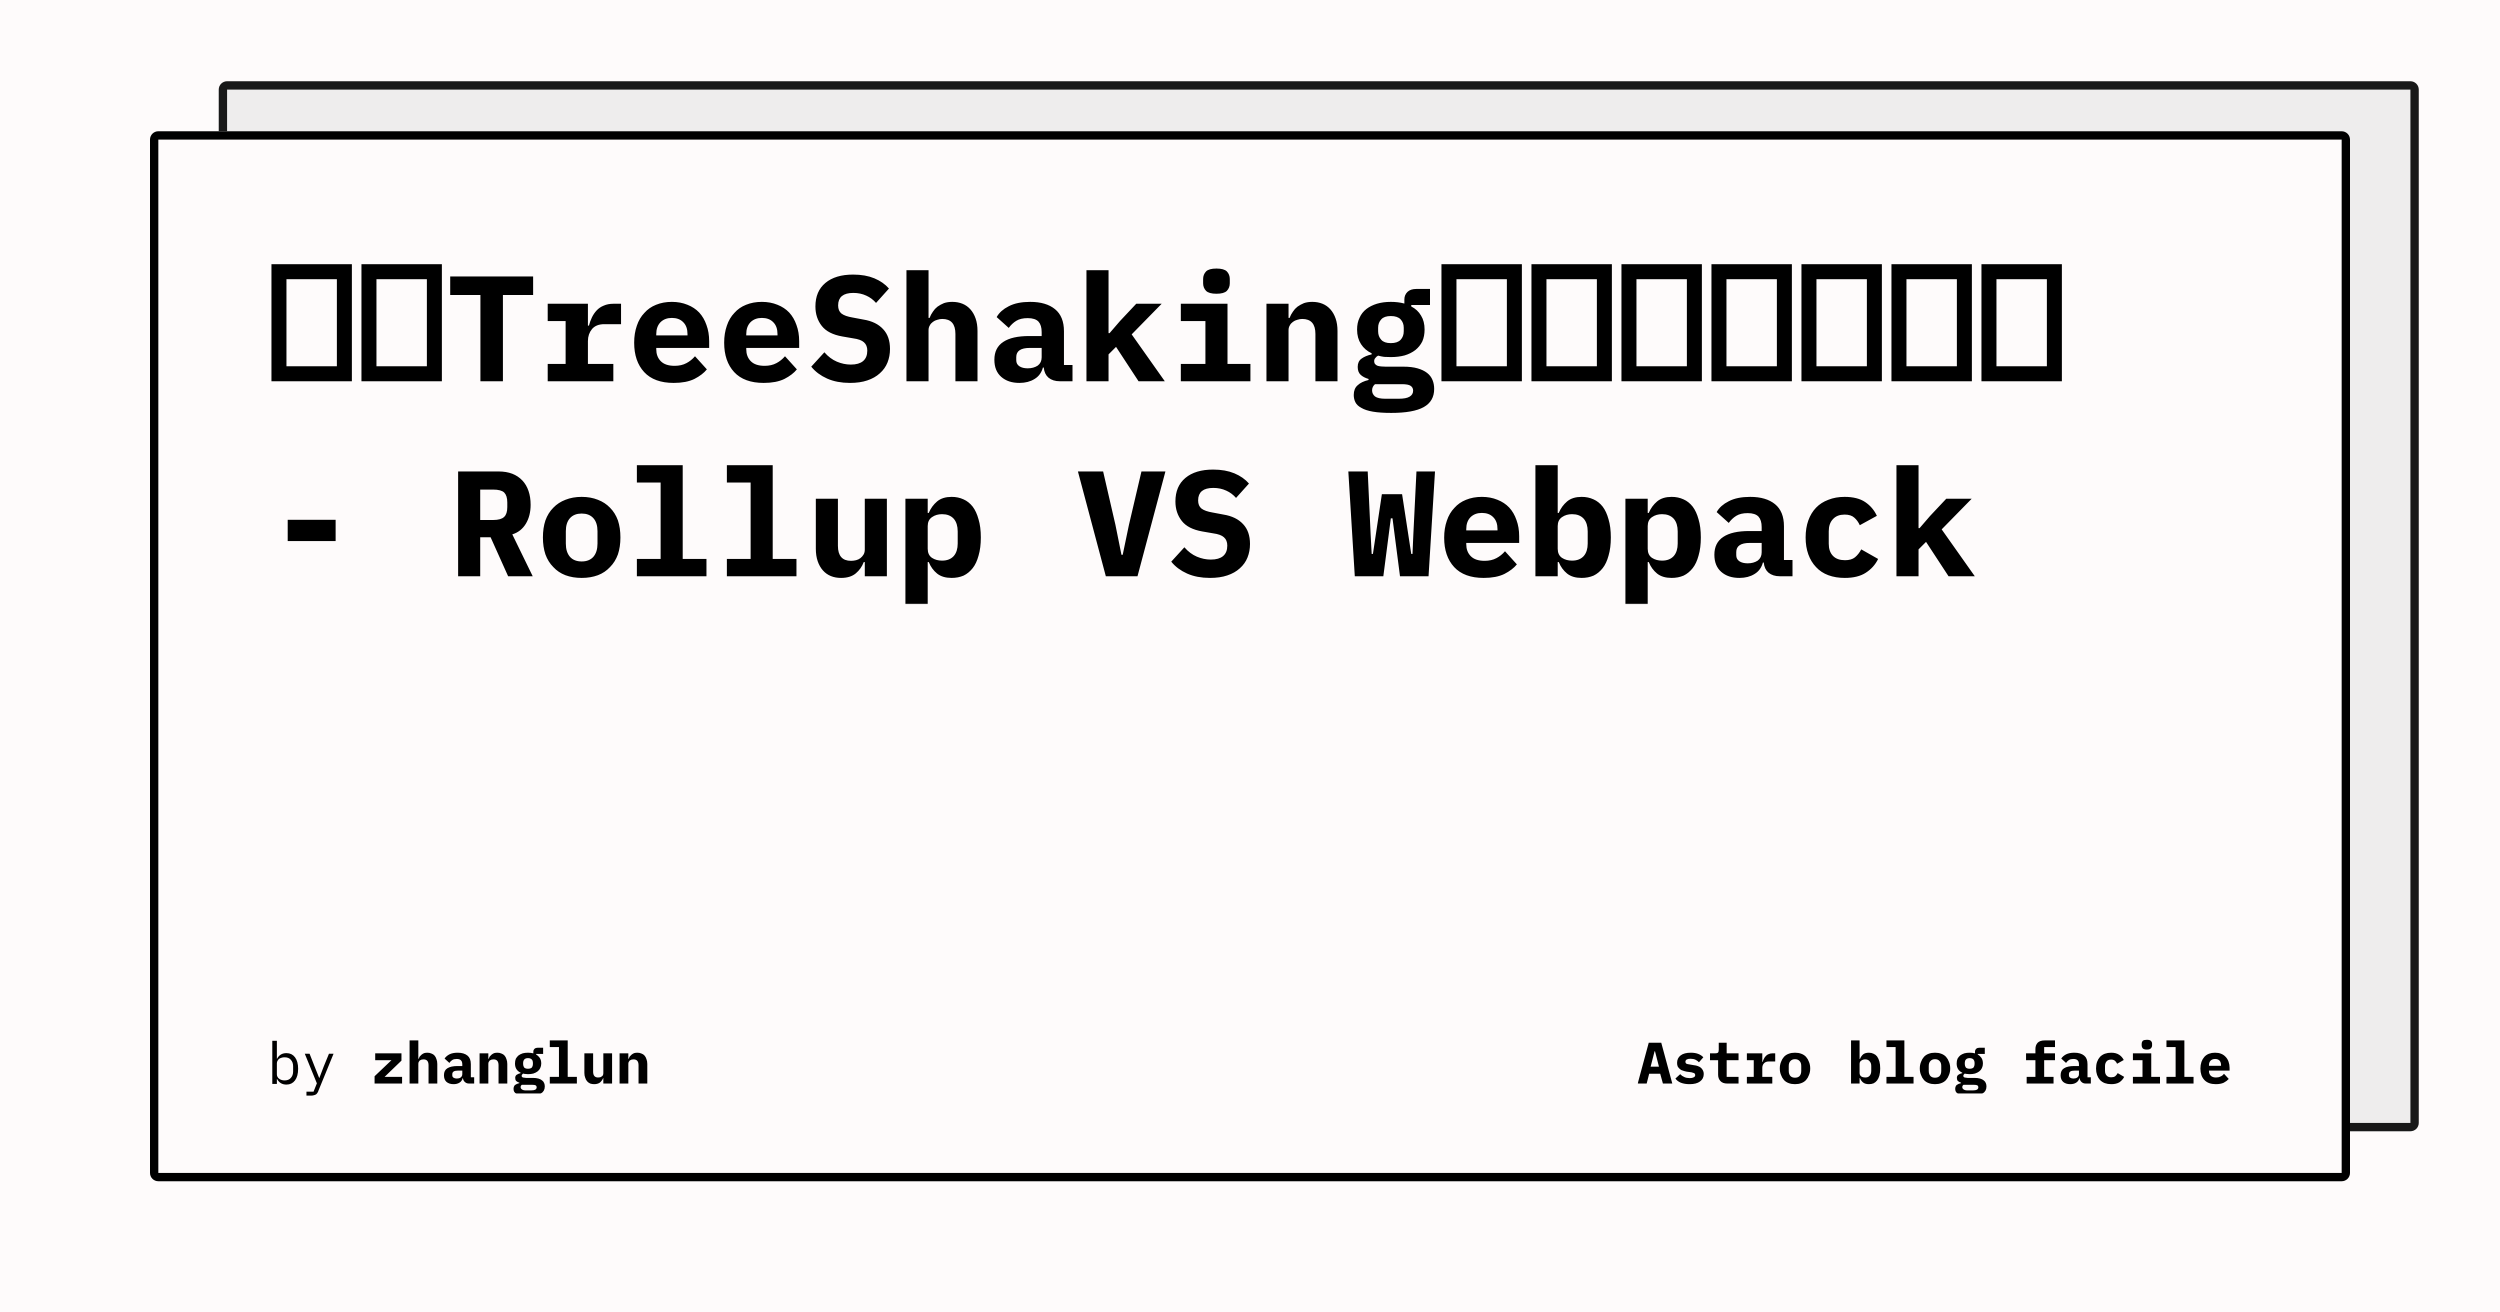 <svg width="1200" height="630" viewBox="0 0 1200 630" xmlns="http://www.w3.org/2000/svg"><rect x="0" y="0" width="1200" height="630" fill="#fefbfb"/><defs><clipPath id="satori_bc-id-0"><path x="105" y="39" width="1056" height="504" d="M109,39 h1048 a4,4 0 0 1 4,4 v496 a4,4 0 0 1 -4,4 h-1048 a4,4 0 0 1 -4,-4 v-496 a4,4 0 0 1 4,-4"/></clipPath></defs><g opacity="0.9"><path x="105" y="39" width="1056" height="504" fill="#ecebeb" d="M109,39 h1048 a4,4 0 0 1 4,4 v496 a4,4 0 0 1 -4,4 h-1048 a4,4 0 0 1 -4,-4 v-496 a4,4 0 0 1 4,-4"/><path width="1056" height="504" clip-path="url(#satori_bc-id-0)" fill="none" stroke="#000" stroke-width="8" d="M106.172,40.172 A4,4 0 0 1 109,39 h1048 a4,4 0 0 1 4,4 v496 a4,4 0 0 1 -4,4 h-1048 a4,4 0 0 1 -4,-4 v-496 A4,4 0 0 1 106.172,40.172"/></g><defs><clipPath id="satori_bc-id-1"><path x="72" y="63" width="1056" height="504" d="M76,63 h1048 a4,4 0 0 1 4,4 v496 a4,4 0 0 1 -4,4 h-1048 a4,4 0 0 1 -4,-4 v-496 a4,4 0 0 1 4,-4"/></clipPath></defs><path x="72" y="63" width="1056" height="504" fill="#fefbfb" d="M76,63 h1048 a4,4 0 0 1 4,4 v496 a4,4 0 0 1 -4,4 h-1048 a4,4 0 0 1 -4,-4 v-496 a4,4 0 0 1 4,-4"/><path width="1056" height="504" clip-path="url(#satori_bc-id-1)" fill="none" stroke="#000" stroke-width="8" d="M73.172,64.172 A4,4 0 0 1 76,63 h1048 a4,4 0 0 1 4,4 v496 a4,4 0 0 1 -4,4 h-1048 a4,4 0 0 1 -4,-4 v-496 A4,4 0 0 1 73.172,64.172"/><clipPath id="satori_cp-id-1-0-0"><rect x="128" y="103" width="944" height="187"/></clipPath><mask id="satori_om-id-1-0-0"><rect x="128" y="103" width="944" height="187" fill="#fff"/></mask><path fill="black" d="M168.9 183.0L130.3 183.0L130.3 126.8L168.9 126.8L168.9 183.0ZM137.5 134.0L137.5 175.8L161.7 175.8L161.7 134.0L137.5 134.0ZM212.1 183.0L173.5 183.0L173.5 126.8L212.1 126.8L212.1 183.0ZM180.7 134.0L180.7 175.8L204.9 175.8L204.9 134.0L180.7 134.0ZM255.9 141.6L241.4 141.6L241.4 183.0L230.6 183.0L230.6 141.6L216.1 141.6L216.1 132.7L255.9 132.7L255.9 141.6ZM262.9 183.0L262.9 174.7L271.5 174.7L271.5 154.1L262.9 154.1L262.9 145.8L282.2 145.8L282.2 156.3L282.7 156.3Q283.2 154.3 284.1 152.4Q285.0 150.5 286.4 149.0Q287.8 147.5 289.8 146.7Q291.8 145.8 294.5 145.8L294.5 145.8L298.1 145.8L298.1 155.6L290.1 155.6Q286.2 155.6 284.2 157.9Q282.2 160.3 282.2 163.7L282.2 163.7L282.2 174.7L294.4 174.7L294.4 183.0L262.9 183.0ZM323.4 183.8L323.4 183.8Q314.0 183.8 309.2 178.6Q304.4 173.4 304.4 164.5L304.4 164.5Q304.4 160.0 305.7 156.3Q306.9 152.7 309.3 150.2Q311.6 147.6 314.9 146.3Q318.3 144.9 322.5 144.9L322.5 144.9Q326.6 144.9 330.0 146.3Q333.3 147.6 335.6 150.0Q337.9 152.5 339.1 156.0Q340.4 159.5 340.4 163.8L340.4 163.8L340.4 167.0L315.0 167.0L315.0 167.6Q315.0 171.2 317.2 173.4Q319.4 175.6 323.8 175.6L323.8 175.6Q327.1 175.6 329.5 174.3Q331.8 173.1 333.6 171.0L333.6 171.0L339.3 177.3Q337.2 179.9 333.3 181.9Q329.4 183.8 323.4 183.8ZM322.5 152.6L322.5 152.6Q319.1 152.6 317.0 154.7Q315.0 156.8 315.0 160.4L315.0 160.4L315.0 161.0L330.0 161.0L330.0 160.4Q330.0 156.7 328.0 154.7Q326.0 152.6 322.5 152.6ZM366.6 183.8L366.6 183.8Q357.2 183.8 352.4 178.6Q347.6 173.4 347.6 164.5L347.6 164.5Q347.6 160.0 348.9 156.3Q350.1 152.7 352.5 150.2Q354.8 147.6 358.1 146.3Q361.5 144.9 365.7 144.9L365.7 144.9Q369.8 144.9 373.2 146.3Q376.5 147.6 378.8 150.0Q381.1 152.5 382.3 156.0Q383.6 159.5 383.6 163.8L383.6 163.8L383.6 167.0L358.2 167.0L358.2 167.6Q358.2 171.2 360.4 173.4Q362.6 175.6 367.0 175.6L367.0 175.6Q370.3 175.6 372.7 174.3Q375.0 173.1 376.8 171.0L376.8 171.0L382.5 177.3Q380.4 179.9 376.5 181.9Q372.6 183.8 366.6 183.8ZM365.7 152.6L365.7 152.6Q362.3 152.6 360.2 154.7Q358.2 156.8 358.2 160.4L358.2 160.4L358.2 161.0L373.2 161.0L373.2 160.4Q373.2 156.7 371.2 154.7Q369.2 152.6 365.7 152.6ZM408.0 183.8L408.0 183.8Q401.7 183.8 397.0 181.7Q392.3 179.6 389.4 176.0L389.4 176.0L395.7 169.1Q398.4 172.2 401.7 173.6Q405.0 175.0 408.4 175.0L408.4 175.0Q412.3 175.0 414.3 173.3Q416.3 171.6 416.3 168.3L416.3 168.3Q416.3 165.7 414.7 164.3Q413.2 162.9 409.5 162.4L409.5 162.4L404.3 161.5Q397.5 160.3 394.5 156.5Q391.4 152.6 391.4 147.1L391.4 147.1Q391.4 139.8 396.2 135.8Q401.0 131.8 409.5 131.8L409.5 131.8Q415.4 131.8 419.7 133.6Q424.0 135.4 426.7 138.5L426.7 138.5L420.5 145.4Q418.5 143.1 415.8 141.9Q413.0 140.6 409.6 140.6L409.6 140.6Q402.3 140.6 402.3 146.6L402.3 146.6Q402.3 149.2 403.9 150.5Q405.6 151.8 409.2 152.4L409.2 152.4L414.5 153.4Q420.6 154.4 423.9 158.0Q427.2 161.5 427.2 167.5L427.2 167.5Q427.2 171.0 426.0 174.0Q424.8 177.0 422.3 179.2Q419.9 181.4 416.3 182.6Q412.8 183.8 408.0 183.8ZM435.1 183.0L435.1 129.7L445.7 129.7L445.7 152.6L446.2 152.6Q446.8 151.0 447.8 149.6Q448.7 148.2 450.0 147.2Q451.4 146.2 453.1 145.5Q454.9 144.9 457.1 144.9L457.1 144.9Q459.8 144.9 462.0 145.8Q464.2 146.7 465.8 148.5Q467.4 150.3 468.3 152.9Q469.2 155.5 469.2 158.9L469.2 158.9L469.2 183.0L458.6 183.0L458.6 160.3Q458.6 153.1 452.3 153.1L452.3 153.1Q451.1 153.1 449.9 153.5Q448.7 153.8 447.8 154.5Q446.8 155.2 446.3 156.2Q445.7 157.2 445.7 158.5L445.7 158.5L445.7 183.0L435.1 183.0ZM514.8 183.0L508.7 183.0Q505.4 183.0 503.3 181.3Q501.3 179.6 501.0 176.4L501.0 176.4L500.6 176.4Q499.6 180.1 496.6 181.9Q493.6 183.8 489.3 183.8L489.3 183.8Q483.9 183.8 480.6 180.9Q477.3 178.0 477.3 172.7L477.3 172.7Q477.3 166.9 481.6 164.1Q485.8 161.3 494.0 161.3L494.0 161.3L500.0 161.3L500.0 159.4Q500.0 156.1 498.5 154.4Q496.9 152.7 493.3 152.7L493.3 152.7Q489.9 152.7 487.8 154.0Q485.7 155.3 484.2 157.4L484.2 157.4L478.4 152.2Q480.2 149.0 484.2 147.0Q488.2 144.9 494.5 144.9L494.5 144.9Q502.1 144.9 506.4 148.4Q510.7 151.9 510.7 159.0L510.7 159.0L510.7 175.2L514.8 175.2L514.8 183.0ZM493.3 176.8L493.3 176.8Q496.1 176.8 498.1 175.5Q500.0 174.1 500.0 171.5L500.0 171.5L500.0 167.0L494.3 167.0Q487.8 167.0 487.8 171.4L487.8 171.4L487.8 172.9Q487.8 174.8 489.3 175.8Q490.8 176.8 493.3 176.8ZM521.5 183.0L521.5 129.7L532.1 129.7L532.1 159.9L532.6 159.9L537.6 154.1L545.4 145.8L557.6 145.8L543.2 160.5L559.1 183.0L546.5 183.0L535.7 166.5L532.1 170.1L532.1 183.0L521.5 183.0ZM583.9 141.0L583.9 141.0Q580.3 141.0 578.9 139.6Q577.5 138.1 577.5 136.0L577.5 136.0L577.5 133.9Q577.5 131.8 578.9 130.3Q580.3 128.9 583.9 128.9L583.9 128.9Q587.5 128.9 588.9 130.3Q590.3 131.8 590.3 133.9L590.3 133.9L590.3 136.0Q590.3 138.1 588.9 139.6Q587.5 141.0 583.9 141.0ZM566.8 183.0L566.8 174.7L578.6 174.7L578.6 154.1L566.8 154.1L566.8 145.8L589.2 145.8L589.2 174.7L600.2 174.7L600.2 183.0L566.8 183.0ZM618.5 183.0L607.9 183.0L607.9 145.8L618.5 145.8L618.5 152.6L619.0 152.6Q619.6 151.0 620.6 149.6Q621.5 148.2 622.8 147.2Q624.2 146.2 625.9 145.5Q627.7 144.9 629.9 144.9L629.9 144.9Q632.6 144.9 634.8 145.8Q637.0 146.7 638.6 148.5Q640.2 150.3 641.1 152.9Q642.0 155.5 642.0 158.9L642.0 158.9L642.0 183.0L631.4 183.0L631.4 160.3Q631.4 153.1 625.1 153.1L625.1 153.1Q623.9 153.1 622.7 153.5Q621.5 153.8 620.6 154.5Q619.6 155.2 619.1 156.2Q618.5 157.2 618.5 158.5L618.5 158.5L618.5 183.0ZM688.4 186.7L688.4 186.7Q688.4 192.6 683.4 195.4Q678.4 198.2 667.8 198.2L667.8 198.2Q662.5 198.2 659.0 197.6Q655.5 197.0 653.5 195.8Q651.4 194.7 650.6 193.1Q649.8 191.5 649.8 189.6L649.8 189.6Q649.8 186.5 651.7 184.9Q653.5 183.2 656.9 182.4L656.9 182.4L656.9 181.9Q654.5 181.2 653.1 179.9Q651.7 178.6 651.7 176.1L651.7 176.1Q651.7 173.4 653.6 172.1Q655.4 170.8 658.4 170.1L658.4 170.1L658.4 169.6Q655.1 168.0 653.3 165.2Q651.4 162.3 651.4 158.2L651.4 158.2Q651.4 154.9 652.6 152.5Q653.7 150.0 655.9 148.3Q658.0 146.7 660.9 145.8Q663.9 144.9 667.6 144.9L667.6 144.9Q671.1 144.9 674.1 145.7L674.1 145.7L674.1 143.7Q674.1 141.6 675.6 140.1Q677.1 138.7 679.8 138.7L679.8 138.7L686.4 138.7L686.4 146.4L677.4 146.4L677.4 147.1Q680.5 148.7 682.1 151.5Q683.8 154.2 683.8 158.2L683.8 158.2Q683.8 161.4 682.7 163.9Q681.5 166.3 679.4 168.0Q677.2 169.7 674.2 170.6Q671.2 171.4 667.6 171.4L667.6 171.4Q665.9 171.4 664.4 171.3Q662.9 171.1 661.5 170.7L661.5 170.7Q660.7 171.1 660.2 171.8Q659.6 172.4 659.6 173.4L659.6 173.4Q659.6 174.3 660.1 174.8Q660.5 175.3 661.3 175.6Q662.0 175.8 663.0 175.9Q664.0 176.0 665.1 176.0L665.1 176.0L673.6 176.0Q677.6 176.0 680.4 176.8Q683.2 177.6 685.0 179.0Q686.8 180.4 687.6 182.4Q688.4 184.3 688.4 186.7ZM678.3 187.5L678.3 187.5Q678.3 186.0 677.1 185.2Q676.0 184.4 672.8 184.4L672.8 184.4L660.0 184.4Q658.6 185.6 658.6 187.4L658.6 187.4Q658.6 189.1 660.0 190.3Q661.5 191.4 665.0 191.4L665.0 191.4L671.3 191.4Q675.0 191.4 676.6 190.4Q678.3 189.4 678.3 187.5ZM667.6 164.7L667.6 164.7Q670.8 164.7 672.3 163.1Q673.8 161.5 673.8 159.0L673.8 159.0L673.8 157.3Q673.8 154.9 672.3 153.3Q670.8 151.7 667.6 151.7L667.6 151.7Q664.4 151.7 663.0 153.3Q661.5 154.9 661.5 157.3L661.5 157.3L661.5 159.0Q661.5 161.5 663.0 163.1Q664.4 164.7 667.6 164.7ZM730.5 183.0L691.9 183.0L691.9 126.8L730.5 126.8L730.5 183.0ZM699.1 134.0L699.1 175.8L723.3 175.8L723.3 134.0L699.1 134.0ZM773.7 183.0L735.1 183.0L735.1 126.8L773.7 126.8L773.7 183.0ZM742.3 134.0L742.3 175.8L766.5 175.8L766.5 134.0L742.3 134.0ZM816.9 183.0L778.3 183.0L778.3 126.8L816.9 126.8L816.9 183.0ZM785.5 134.0L785.5 175.8L809.7 175.8L809.7 134.0L785.5 134.0ZM860.1 183.0L821.5 183.0L821.5 126.8L860.1 126.8L860.1 183.0ZM828.7 134.0L828.7 175.8L852.9 175.8L852.9 134.0L828.7 134.0ZM903.3 183.0L864.7 183.0L864.7 126.8L903.3 126.8L903.3 183.0ZM871.9 134.0L871.9 175.8L896.1 175.8L896.1 134.0L871.9 134.0ZM946.5 183.0L907.9 183.0L907.9 126.8L946.5 126.8L946.5 183.0ZM915.1 134.0L915.1 175.8L939.3 175.8L939.3 134.0L915.1 134.0ZM989.7 183.0L951.1 183.0L951.1 126.8L989.7 126.8L989.7 183.0ZM958.3 134.0L958.3 175.8L982.5 175.8L982.5 134.0L958.3 134.0Z M161.1 259.7L138.1 259.7L138.1 249.5L161.1 249.5L161.1 259.7Z M230.5 257.9L230.5 276.6L219.9 276.6L219.9 226.3L239.3 226.3Q243.0 226.3 245.9 227.4Q248.7 228.5 250.7 230.6Q252.7 232.7 253.7 235.7Q254.7 238.6 254.7 242.3L254.7 242.3Q254.7 247.6 252.4 251.4Q250.1 255.2 245.9 256.5L245.9 256.5L255.7 276.6L243.9 276.6L235.5 257.9L230.5 257.9ZM230.5 249.6L236.7 249.6Q240.5 249.6 242.0 248.1Q243.5 246.7 243.5 243.4L243.5 243.4L243.5 241.2Q243.5 237.9 242.0 236.4Q240.5 235.0 236.7 235.0L236.7 235.0L230.5 235.0L230.5 249.6ZM279.2 277.4L279.2 277.4Q274.9 277.4 271.4 276.1Q268.0 274.8 265.6 272.2Q263.1 269.7 261.8 266.1Q260.6 262.5 260.6 258.0L260.6 258.0Q260.6 253.4 261.8 249.8Q263.1 246.2 265.6 243.7Q268.0 241.2 271.4 239.9Q274.9 238.5 279.2 238.5L279.2 238.5Q283.5 238.5 287.0 239.9Q290.4 241.2 292.8 243.7Q295.3 246.2 296.6 249.8Q297.8 253.4 297.8 258.0L297.8 258.0Q297.8 262.5 296.6 266.1Q295.3 269.7 292.8 272.2Q290.4 274.8 287.0 276.1Q283.5 277.4 279.2 277.4ZM279.2 269.5L279.2 269.5Q282.8 269.5 284.8 267.3Q286.8 265.0 286.8 260.9L286.8 260.9L286.8 255.0Q286.8 250.9 284.8 248.7Q282.8 246.5 279.2 246.5L279.2 246.5Q275.6 246.5 273.6 248.7Q271.6 250.9 271.6 255.0L271.6 255.0L271.6 260.9Q271.6 265.0 273.6 267.3Q275.6 269.5 279.2 269.5ZM305.7 276.6L305.7 268.3L317.1 268.3L317.1 231.6L305.7 231.6L305.7 223.3L327.7 223.3L327.7 268.3L339.1 268.3L339.1 276.6L305.7 276.6ZM348.9 276.6L348.9 268.3L360.3 268.3L360.3 231.6L348.9 231.6L348.9 223.3L370.9 223.3L370.9 268.3L382.3 268.3L382.3 276.6L348.9 276.6ZM415.1 276.6L415.1 269.8L414.6 269.8Q413.4 273.0 410.8 275.2Q408.2 277.4 403.7 277.4L403.7 277.4Q401.0 277.4 398.8 276.5Q396.6 275.6 395.0 273.8Q393.4 272.0 392.5 269.4Q391.6 266.8 391.6 263.4L391.6 263.4L391.6 239.4L402.2 239.4L402.2 262.0Q402.2 269.2 408.5 269.2L408.5 269.2Q409.7 269.2 410.9 268.9Q412.1 268.6 413.0 267.9Q413.9 267.2 414.5 266.2Q415.1 265.2 415.1 263.8L415.1 263.8L415.1 239.4L425.7 239.4L425.7 276.6L415.1 276.6ZM434.6 291.0L434.6 239.4L445.3 239.4L445.3 246.2L445.8 246.2Q447.2 242.9 449.8 240.7Q452.4 238.5 456.8 238.5L456.8 238.5Q459.9 238.5 462.5 239.7Q465.0 240.8 466.9 243.2Q468.7 245.6 469.7 249.3Q470.8 252.9 470.8 258.0L470.8 258.0Q470.8 263.0 469.7 266.7Q468.7 270.4 466.9 272.7Q465.0 275.1 462.5 276.3Q459.9 277.4 456.8 277.4L456.8 277.4Q452.4 277.4 449.8 275.3Q447.2 273.2 445.8 269.8L445.8 269.8L445.3 269.8L445.3 291.0L434.6 291.0ZM452.2 269.1L452.2 269.1Q455.8 269.1 457.8 266.9Q459.7 264.7 459.7 260.9L459.7 260.9L459.7 255.1Q459.7 251.2 457.8 249.0Q455.8 246.8 452.2 246.8L452.2 246.8Q449.4 246.8 447.4 248.2Q445.3 249.6 445.3 252.5L445.3 252.5L445.3 263.4Q445.3 266.4 447.4 267.8Q449.4 269.1 452.2 269.1Z M546.0 276.6L530.8 276.6L517.4 226.3L529.5 226.3L535.4 251.9L538.3 266.3L538.9 266.3L541.9 251.9L547.9 226.3L559.4 226.3L546.0 276.6ZM580.8 277.4L580.8 277.4Q574.5 277.4 569.8 275.3Q565.1 273.2 562.2 269.6L562.2 269.6L568.5 262.7Q571.2 265.8 574.5 267.2Q577.8 268.6 581.2 268.6L581.2 268.6Q585.1 268.6 587.1 266.9Q589.1 265.2 589.1 261.9L589.1 261.9Q589.1 259.3 587.5 257.9Q586.0 256.5 582.3 256.0L582.3 256.0L577.1 255.1Q570.3 253.9 567.3 250.1Q564.2 246.2 564.2 240.7L564.2 240.7Q564.2 233.4 569 229.4Q573.8 225.4 582.3 225.4L582.3 225.4Q588.2 225.4 592.5 227.2Q596.8 229.0 599.5 232.1L599.5 232.1L593.3 239.0Q591.3 236.7 588.6 235.5Q585.8 234.2 582.4 234.2L582.4 234.2Q575.1 234.2 575.1 240.2L575.1 240.2Q575.1 242.8 576.7 244.1Q578.4 245.4 582.0 246.0L582.0 246.0L587.3 247.0Q593.4 248.0 596.7 251.6Q600.0 255.1 600.0 261.1L600.0 261.1Q600.0 264.6 598.8 267.6Q597.6 270.6 595.1 272.8Q592.7 275.0 589.1 276.2Q585.6 277.4 580.8 277.4Z M664.0 276.6L650.3 276.6L647.2 226.3L656.5 226.3L657.9 256.4L658.4 265.9L659 265.9L663.3 237.2L673.0 237.2L677.4 265.9L678.0 265.9L678.4 256.7L679.9 226.3L688.8 226.3L685.7 276.6L672.0 276.6L668.4 248.8L667.6 248.8L664.0 276.6ZM712.2 277.4L712.2 277.4Q702.8 277.4 698.0 272.2Q693.2 267.0 693.2 258.1L693.2 258.1Q693.2 253.6 694.5 249.9Q695.7 246.3 698.1 243.8Q700.4 241.2 703.7 239.9Q707.1 238.5 711.3 238.5L711.3 238.5Q715.4 238.5 718.8 239.9Q722.1 241.2 724.4 243.6Q726.7 246.1 727.9 249.6Q729.2 253.1 729.2 257.4L729.2 257.4L729.2 260.6L703.8 260.6L703.8 261.2Q703.8 264.8 706.0 267.0Q708.2 269.2 712.6 269.2L712.6 269.2Q715.9 269.2 718.3 267.9Q720.6 266.7 722.4 264.6L722.4 264.6L728.1 270.9Q726.0 273.5 722.1 275.5Q718.2 277.4 712.2 277.4ZM711.3 246.2L711.3 246.2Q707.9 246.2 705.8 248.3Q703.8 250.4 703.8 254.0L703.8 254.0L703.8 254.6L718.8 254.6L718.8 254.0Q718.8 250.3 716.8 248.3Q714.8 246.2 711.3 246.2ZM737.0 276.6L737.0 223.3L747.7 223.3L747.7 246.2L748.2 246.2Q749.6 242.9 752.2 240.7Q754.8 238.5 759.2 238.5L759.2 238.5Q762.3 238.5 764.9 239.7Q767.4 240.8 769.3 243.2Q771.1 245.6 772.1 249.3Q773.2 252.9 773.2 258.0L773.2 258.0Q773.2 263.0 772.1 266.7Q771.1 270.4 769.3 272.7Q767.4 275.1 764.9 276.3Q762.3 277.4 759.2 277.4L759.2 277.4Q754.8 277.4 752.2 275.3Q749.6 273.2 748.2 269.8L748.2 269.8L747.7 269.8L747.7 276.6L737.0 276.6ZM754.6 269.1L754.6 269.1Q758.2 269.1 760.2 266.9Q762.1 264.7 762.1 260.9L762.1 260.9L762.1 255.1Q762.1 251.2 760.2 249.0Q758.2 246.8 754.6 246.8L754.6 246.8Q751.8 246.8 749.8 248.2Q747.7 249.6 747.7 252.5L747.7 252.5L747.7 263.4Q747.7 266.4 749.8 267.8Q751.8 269.1 754.6 269.1ZM780.2 291.0L780.2 239.4L790.9 239.4L790.9 246.2L791.4 246.2Q792.8 242.9 795.4 240.7Q798.0 238.5 802.4 238.5L802.4 238.5Q805.5 238.5 808.1 239.7Q810.6 240.8 812.5 243.2Q814.3 245.6 815.3 249.3Q816.4 252.9 816.4 258.0L816.4 258.0Q816.4 263.0 815.3 266.7Q814.3 270.4 812.5 272.7Q810.6 275.1 808.1 276.3Q805.5 277.4 802.4 277.4L802.4 277.4Q798.0 277.4 795.4 275.3Q792.8 273.2 791.4 269.8L791.4 269.8L790.9 269.8L790.9 291.0L780.2 291.0ZM797.8 269.1L797.8 269.1Q801.4 269.1 803.4 266.9Q805.3 264.7 805.3 260.9L805.3 260.9L805.3 255.1Q805.3 251.2 803.4 249.0Q801.4 246.8 797.8 246.8L797.8 246.8Q795.0 246.8 793.0 248.2Q790.9 249.6 790.9 252.5L790.9 252.5L790.9 263.4Q790.9 266.4 793.0 267.8Q795.0 269.1 797.8 269.1ZM860.4 276.6L854.3 276.6Q851.0 276.6 848.9 274.9Q846.9 273.2 846.6 270.0L846.6 270.0L846.2 270.0Q845.2 273.7 842.2 275.5Q839.2 277.4 834.9 277.4L834.9 277.4Q829.5 277.4 826.2 274.5Q822.9 271.6 822.9 266.3L822.9 266.3Q822.9 260.5 827.2 257.7Q831.4 254.9 839.6 254.9L839.6 254.9L845.6 254.9L845.6 253.0Q845.6 249.7 844.1 248.0Q842.5 246.3 838.9 246.3L838.9 246.3Q835.5 246.3 833.4 247.6Q831.3 248.9 829.8 251.0L829.8 251.0L824.0 245.8Q825.8 242.6 829.8 240.6Q833.8 238.5 840.1 238.5L840.1 238.5Q847.7 238.5 852.0 242.0Q856.3 245.5 856.3 252.6L856.3 252.6L856.3 268.8L860.4 268.8L860.4 276.6ZM838.9 270.4L838.9 270.4Q841.7 270.4 843.7 269.1Q845.6 267.7 845.6 265.1L845.6 265.1L845.6 260.6L839.9 260.6Q833.4 260.6 833.4 265.0L833.4 265.0L833.4 266.5Q833.4 268.4 834.9 269.4Q836.4 270.4 838.9 270.4ZM885.5 277.4L885.5 277.4Q881.1 277.4 877.6 276.1Q874.1 274.8 871.7 272.2Q869.3 269.7 868.0 266.1Q866.7 262.5 866.7 258.0L866.7 258.0Q866.7 253.4 868.0 249.8Q869.3 246.2 871.7 243.7Q874.1 241.2 877.6 239.9Q881.1 238.5 885.4 238.5L885.4 238.5Q891.6 238.5 895.3 241.0Q899.0 243.5 900.9 247.6L900.9 247.6L892.7 252.1Q891.7 249.9 890.1 248.5Q888.5 247.0 885.4 247.0L885.4 247.0Q881.8 247.0 879.8 249.2Q877.8 251.3 877.8 255.0L877.8 255.0L877.8 261.0Q877.8 264.7 879.8 266.8Q881.8 268.9 885.6 268.9L885.6 268.9Q888.7 268.9 890.4 267.5Q892.2 266.0 893.4 263.7L893.4 263.7L901.5 268.3Q899.5 272.4 895.6 274.9Q891.8 277.4 885.5 277.4ZM910.3 276.6L910.3 223.3L920.9 223.3L920.9 253.5L921.4 253.5L926.4 247.7L934.2 239.4L946.4 239.4L932.0 254.1L947.9 276.6L935.3 276.6L924.5 260.1L920.9 263.7L920.9 276.6L910.3 276.6Z " clip-path="url(#satori_cp-id-1-0-0)" mask="url(#satori_om-id-1-0-0)"/><path fill="black" d="M130.7 520.3L130.7 499.6L132.9 499.6L132.9 508.2L133.0 508.2Q134.4 505.5 137.5 505.5L137.5 505.5Q140.1 505.5 141.6 507.5Q143.1 509.5 143.1 513.0L143.1 513.0Q143.1 516.6 141.6 518.6Q140.1 520.6 137.5 520.6L137.5 520.6Q134.4 520.6 133.0 517.9L133.0 517.9L132.9 517.9L132.9 520.3L130.7 520.3ZM136.6 518.6L136.6 518.6Q138.6 518.6 139.6 517.4Q140.7 516.2 140.7 514.3L140.7 514.3L140.7 511.8Q140.7 509.9 139.6 508.7Q138.6 507.5 136.6 507.5L136.6 507.5Q135.8 507.5 135.2 507.7Q134.5 507.9 134.0 508.2Q133.5 508.6 133.2 509.2Q132.9 509.7 132.9 510.4L132.9 510.4L132.9 515.7Q132.9 516.4 133.2 516.9Q133.5 517.5 134.0 517.8Q134.5 518.2 135.2 518.4Q135.8 518.6 136.6 518.6ZM155.4 511.9L157.9 505.8L160.1 505.8L152.9 523.4Q152.7 524.1 152.4 524.5Q152.1 525.0 151.7 525.3Q151.2 525.6 150.7 525.7Q150.1 525.9 149.3 525.9L149.3 525.9L147.1 525.9L147.1 524.0L150.5 524.0L152.1 520.0L146.3 505.8L148.6 505.8L151.0 511.9L153.2 517.4L153.3 517.4L155.4 511.9Z "/><clipPath id="satori_cp-id-1-0-1-0-2"><rect x="178" y="489" width="134" height="36"/></clipPath><mask id="satori_om-id-1-0-1-0-2"><rect x="178" y="489" width="134" height="36" fill="#fff"/></mask><path fill="black" d="M193.0 520.1L179.8 520.1L179.8 516.6L187.9 508.9L180.1 508.9L180.1 505.6L192.7 505.6L192.7 509.1L184.6 516.9L193.0 516.9L193.0 520.1ZM196.6 520.1L196.6 499.4L200.8 499.4L200.8 508.3L200.9 508.3Q201.2 507.7 201.5 507.1Q201.9 506.6 202.4 506.2Q202.9 505.8 203.6 505.5Q204.3 505.3 205.2 505.3L205.2 505.3Q206.2 505.3 207.1 505.7Q208.0 506.0 208.6 506.7Q209.2 507.4 209.5 508.4Q209.9 509.4 209.9 510.7L209.9 510.7L209.9 520.1L205.7 520.1L205.7 511.3Q205.7 508.5 203.3 508.5L203.3 508.5Q202.8 508.5 202.4 508.6Q201.9 508.8 201.5 509.0Q201.2 509.3 201.0 509.7Q200.8 510.1 200.8 510.6L200.8 510.6L200.8 520.1L196.6 520.1ZM227.6 520.1L225.2 520.1Q223.9 520.1 223.2 519.4Q222.4 518.8 222.2 517.5L222.2 517.5L222.1 517.5Q221.7 519.0 220.5 519.7Q219.4 520.4 217.7 520.4L217.7 520.4Q215.6 520.4 214.3 519.3Q213.1 518.2 213.1 516.1L213.1 516.1Q213.1 513.8 214.7 512.8Q216.4 511.7 219.6 511.7L219.6 511.7L221.9 511.7L221.9 510.9Q221.9 509.6 221.3 509.0Q220.7 508.3 219.2 508.3L219.2 508.3Q217.9 508.3 217.1 508.8Q216.3 509.3 215.7 510.2L215.7 510.2L213.4 508.1Q214.2 506.9 215.7 506.1Q217.3 505.3 219.7 505.3L219.7 505.3Q222.7 505.3 224.4 506.7Q226.0 508.0 226.0 510.8L226.0 510.8L226.0 517.1L227.6 517.1L227.6 520.1ZM219.3 517.7L219.3 517.7Q220.4 517.7 221.1 517.2Q221.9 516.6 221.9 515.6L221.9 515.6L221.9 513.9L219.7 513.9Q217.1 513.9 217.1 515.6L217.1 515.6L217.1 516.2Q217.1 516.9 217.7 517.3Q218.3 517.7 219.3 517.7ZM234.4 520.1L230.2 520.1L230.2 505.6L234.4 505.6L234.4 508.3L234.5 508.3Q234.8 507.7 235.1 507.1Q235.5 506.6 236.0 506.2Q236.5 505.8 237.2 505.5Q237.9 505.3 238.8 505.3L238.8 505.3Q239.8 505.3 240.7 505.7Q241.6 506.0 242.2 506.7Q242.8 507.4 243.1 508.4Q243.5 509.4 243.5 510.7L243.5 510.7L243.5 520.1L239.3 520.1L239.3 511.3Q239.3 508.5 236.9 508.5L236.9 508.5Q236.4 508.5 236.0 508.6Q235.5 508.8 235.1 509.0Q234.8 509.3 234.6 509.7Q234.4 510.1 234.4 510.6L234.4 510.6L234.4 520.1ZM261.5 521.5L261.5 521.5Q261.5 523.8 259.6 524.9Q257.7 526.0 253.5 526.0L253.5 526.0Q251.4 526.0 250.1 525.8Q248.8 525.6 248.0 525.1Q247.2 524.7 246.8 524.0Q246.5 523.4 246.5 522.7L246.5 522.7Q246.5 521.5 247.2 520.8Q248.0 520.2 249.3 519.9L249.3 519.9L249.3 519.7Q248.4 519.4 247.8 518.9Q247.3 518.4 247.3 517.4L247.3 517.4Q247.3 516.4 248.0 515.9Q248.7 515.4 249.9 515.1L249.9 515.1L249.9 514.9Q248.6 514.3 247.9 513.2Q247.2 512.1 247.2 510.5L247.2 510.5Q247.2 509.2 247.6 508.2Q248.1 507.3 248.9 506.6Q249.7 506.0 250.9 505.6Q252.0 505.3 253.4 505.3L253.4 505.3Q254.8 505.3 256.0 505.6L256.0 505.6L256.0 504.8Q256.0 504.0 256.6 503.4Q257.2 502.9 258.2 502.9L258.2 502.9L260.7 502.9L260.7 505.9L257.3 505.9L257.3 506.1Q258.4 506.8 259.1 507.8Q259.8 508.9 259.8 510.5L259.8 510.5Q259.8 511.7 259.3 512.7Q258.9 513.6 258.0 514.3Q257.2 514.9 256.0 515.3Q254.9 515.6 253.4 515.6L253.4 515.6Q252.8 515.6 252.2 515.5Q251.6 515.5 251.1 515.3L251.1 515.3Q250.8 515.5 250.6 515.8Q250.4 516.0 250.4 516.4L250.4 516.4Q250.4 516.7 250.5 516.9Q250.7 517.1 251.0 517.2Q251.3 517.3 251.7 517.3Q252.1 517.4 252.5 517.4L252.5 517.4L255.8 517.4Q257.3 517.4 258.4 517.7Q259.5 518.0 260.2 518.6Q260.9 519.1 261.2 519.9Q261.5 520.6 261.5 521.5ZM257.6 521.9L257.6 521.9Q257.6 521.3 257.2 521.0Q256.7 520.7 255.4 520.7L255.4 520.7L250.5 520.7Q249.9 521.1 249.9 521.8L249.9 521.8Q249.9 522.5 250.5 522.9Q251.1 523.4 252.5 523.4L252.5 523.4L254.9 523.4Q256.3 523.4 257.0 523.0Q257.6 522.6 257.6 521.9ZM253.4 513.0L253.4 513.0Q254.7 513.0 255.3 512.4Q255.8 511.7 255.8 510.8L255.8 510.8L255.8 510.1Q255.8 509.2 255.3 508.6Q254.7 507.9 253.4 507.9L253.4 507.9Q252.2 507.9 251.6 508.6Q251.1 509.2 251.1 510.1L251.1 510.1L251.1 510.8Q251.1 511.7 251.6 512.4Q252.2 513.0 253.4 513.0ZM263.9 520.1L263.9 516.9L268.3 516.9L268.3 502.6L263.9 502.6L263.9 499.4L272.5 499.4L272.5 516.9L276.9 516.9L276.9 520.1L263.9 520.1ZM289.6 520.1L289.6 517.5L289.5 517.5Q289.0 518.7 288.0 519.6Q286.9 520.4 285.2 520.4L285.2 520.4Q284.2 520.4 283.3 520.1Q282.4 519.7 281.8 519.0Q281.2 518.3 280.9 517.3Q280.5 516.3 280.5 515.0L280.5 515.0L280.5 505.6L284.7 505.6L284.7 514.4Q284.7 517.2 287.1 517.2L287.1 517.2Q287.6 517.2 288.0 517.1Q288.5 517.0 288.8 516.7Q289.2 516.5 289.4 516.1Q289.6 515.7 289.6 515.1L289.6 515.1L289.6 505.6L293.8 505.6L293.8 520.1L289.6 520.1ZM301.6 520.1L297.4 520.1L297.4 505.6L301.6 505.6L301.6 508.3L301.7 508.3Q302.0 507.7 302.3 507.1Q302.7 506.6 303.2 506.2Q303.7 505.8 304.4 505.5Q305.1 505.3 306.0 505.3L306.0 505.3Q307.0 505.3 307.9 505.7Q308.8 506.0 309.4 506.7Q310.0 507.4 310.3 508.4Q310.7 509.4 310.7 510.7L310.7 510.7L310.7 520.1L306.5 520.1L306.5 511.3Q306.5 508.5 304.1 508.5L304.1 508.5Q303.6 508.5 303.2 508.6Q302.7 508.8 302.3 509.0Q302.0 509.3 301.8 509.7Q301.6 510.1 301.6 510.6L301.6 510.6L301.6 520.1Z " clip-path="url(#satori_cp-id-1-0-1-0-2)" mask="url(#satori_om-id-1-0-1-0-2)"/><clipPath id="satori_cp-id-1-0-1-1"><rect x="786" y="489" width="286" height="36"/></clipPath><mask id="satori_om-id-1-0-1-1"><rect x="786" y="489" width="286" height="36" fill="#fff"/></mask><path fill="black" d="M802.7 520.1L798.2 520.1L796.9 515.4L791.6 515.4L790.4 520.1L786.1 520.1L791.4 500.5L797.4 500.5L802.7 520.1ZM796.3 512.0L794.4 504.6L794.2 504.6L792.3 512.0L796.3 512.0ZM811.0 520.4L811.0 520.4Q808.6 520.4 806.8 519.7Q805.1 519.0 804.2 517.7L804.2 517.7L806.5 515.6Q807.3 516.5 808.5 517.0Q809.6 517.5 811.1 517.5L811.1 517.5Q812.3 517.5 813.0 517.1Q813.7 516.8 813.7 516.0L813.7 516.0Q813.7 515.4 813.2 515.1Q812.7 514.9 811.9 514.7L811.9 514.7L809.6 514.4Q808.6 514.2 807.8 513.9Q806.9 513.7 806.3 513.1Q805.7 512.6 805.3 511.9Q805.0 511.2 805.0 510.2L805.0 510.2Q805.0 507.9 806.7 506.6Q808.4 505.3 811.6 505.3L811.6 505.3Q813.7 505.3 815.2 505.9Q816.7 506.5 817.6 507.5L817.6 507.5L815.5 509.9Q814.9 509.2 813.9 508.7Q812.9 508.2 811.4 508.2L811.4 508.2Q809.0 508.2 809.0 509.7L809.0 509.7Q809.0 510.3 809.5 510.6Q810.0 510.8 810.8 510.9L810.8 510.9L813.1 511.3Q814.1 511.4 814.9 511.7Q815.8 512.0 816.4 512.5Q817.0 513.0 817.4 513.8Q817.8 514.5 817.8 515.5L817.8 515.5Q817.8 517.8 816.0 519.1Q814.3 520.4 811.0 520.4ZM834.5 520.1L829.1 520.1Q826.9 520.1 825.8 518.9Q824.7 517.7 824.7 515.9L824.7 515.9L824.7 508.9L820.8 508.9L820.8 505.6L823.3 505.6Q824.2 505.6 824.6 505.3Q825.0 504.9 825.0 503.9L825.0 503.9L825.0 500.5L828.8 500.5L828.8 505.6L834.5 505.6L834.5 508.9L828.8 508.9L828.8 516.9L834.5 516.9L834.5 520.1ZM838.5 520.1L838.5 516.9L841.8 516.9L841.8 508.9L838.5 508.9L838.5 505.6L845.9 505.6L845.9 509.7L846.1 509.7Q846.3 508.9 846.7 508.2Q847.0 507.5 847.6 506.9Q848.1 506.3 848.9 506.0Q849.7 505.6 850.8 505.6L850.8 505.6L852.1 505.6L852.1 509.5L849.1 509.5Q847.5 509.5 846.7 510.4Q845.9 511.3 845.9 512.6L845.9 512.6L845.9 516.9L850.7 516.9L850.7 520.1L838.5 520.1ZM861.6 520.4L861.6 520.4Q859.9 520.4 858.6 519.9Q857.2 519.4 856.3 518.4Q855.4 517.4 854.9 516.0Q854.3 514.6 854.3 512.9L854.3 512.9Q854.3 511.1 854.9 509.7Q855.4 508.3 856.3 507.3Q857.2 506.3 858.6 505.8Q859.9 505.3 861.6 505.3L861.6 505.3Q863.3 505.3 864.6 505.8Q866.0 506.3 866.9 507.3Q867.8 508.3 868.3 509.7Q868.9 511.1 868.9 512.9L868.9 512.9Q868.9 514.6 868.3 516.0Q867.8 517.4 866.9 518.4Q866.0 519.4 864.6 519.9Q863.3 520.4 861.6 520.4ZM861.6 517.3L861.6 517.3Q863.0 517.3 863.8 516.5Q864.6 515.6 864.6 514.0L864.6 514.0L864.6 511.7Q864.6 510.1 863.8 509.3Q863.0 508.4 861.6 508.4L861.6 508.4Q860.2 508.4 859.4 509.3Q858.6 510.1 858.6 511.7L858.6 511.7L858.6 514.0Q858.6 515.6 859.4 516.5Q860.2 517.3 861.6 517.3Z M888.5 520.1L888.5 499.4L892.6 499.4L892.6 508.3L892.8 508.3Q893.3 507.0 894.3 506.1Q895.3 505.3 897.1 505.3L897.1 505.3Q898.3 505.3 899.3 505.8Q900.3 506.2 901.0 507.1Q901.7 508.1 902.1 509.5Q902.5 510.9 902.5 512.9L902.5 512.9Q902.5 514.8 902.1 516.3Q901.7 517.7 901.0 518.6Q900.3 519.5 899.3 520.0Q898.3 520.4 897.1 520.4L897.1 520.4Q895.3 520.4 894.3 519.6Q893.3 518.8 892.8 517.5L892.8 517.5L892.6 517.5L892.6 520.1L888.5 520.1ZM895.3 517.2L895.3 517.2Q896.7 517.2 897.4 516.4Q898.2 515.5 898.2 514.0L898.2 514.0L898.2 511.7Q898.2 510.2 897.4 509.4Q896.7 508.5 895.3 508.5L895.3 508.5Q894.2 508.5 893.4 509.1Q892.6 509.6 892.6 510.7L892.6 510.7L892.6 515.0Q892.6 516.1 893.4 516.7Q894.2 517.2 895.3 517.2ZM905.5 520.1L905.5 516.9L909.9 516.9L909.9 502.6L905.5 502.6L905.5 499.4L914.1 499.4L914.1 516.9L918.5 516.9L918.5 520.1L905.5 520.1ZM928.8 520.4L928.8 520.4Q927.1 520.4 925.8 519.9Q924.4 519.4 923.5 518.4Q922.6 517.4 922.1 516.0Q921.5 514.6 921.5 512.9L921.5 512.9Q921.5 511.1 922.1 509.7Q922.6 508.3 923.5 507.3Q924.4 506.3 925.8 505.8Q927.1 505.3 928.8 505.3L928.8 505.3Q930.5 505.3 931.8 505.8Q933.2 506.3 934.1 507.3Q935.0 508.3 935.5 509.7Q936.1 511.1 936.1 512.9L936.1 512.9Q936.1 514.6 935.5 516.0Q935.0 517.4 934.1 518.4Q933.2 519.4 931.8 519.9Q930.5 520.4 928.8 520.4ZM928.8 517.3L928.8 517.3Q930.2 517.3 931.0 516.5Q931.8 515.6 931.8 514.0L931.8 514.0L931.8 511.7Q931.8 510.1 931.0 509.3Q930.2 508.4 928.8 508.4L928.8 508.4Q927.4 508.4 926.6 509.3Q925.8 510.1 925.8 511.7L925.8 511.7L925.8 514.0Q925.8 515.6 926.6 516.5Q927.4 517.3 928.8 517.3ZM953.5 521.5L953.5 521.5Q953.5 523.8 951.6 524.9Q949.7 526.0 945.5 526.0L945.5 526.0Q943.4 526.0 942.1 525.8Q940.8 525.6 940.0 525.1Q939.2 524.7 938.8 524.0Q938.5 523.4 938.5 522.7L938.5 522.7Q938.5 521.5 939.2 520.8Q940.0 520.2 941.3 519.9L941.3 519.9L941.3 519.7Q940.4 519.4 939.8 518.9Q939.3 518.4 939.3 517.4L939.3 517.4Q939.3 516.4 940.0 515.9Q940.7 515.4 941.9 515.1L941.9 515.1L941.9 514.9Q940.6 514.3 939.9 513.2Q939.2 512.1 939.2 510.5L939.2 510.5Q939.2 509.2 939.6 508.2Q940.1 507.3 940.9 506.6Q941.7 506.0 942.9 505.6Q944.0 505.3 945.4 505.3L945.4 505.3Q946.8 505.3 948.0 505.6L948.0 505.6L948.0 504.8Q948.0 504.0 948.6 503.4Q949.2 502.9 950.2 502.9L950.2 502.9L952.7 502.9L952.7 505.9L949.3 505.9L949.3 506.1Q950.4 506.8 951.1 507.8Q951.8 508.9 951.8 510.5L951.8 510.5Q951.8 511.7 951.3 512.7Q950.9 513.6 950.0 514.3Q949.2 514.9 948.0 515.3Q946.9 515.6 945.4 515.6L945.4 515.6Q944.8 515.6 944.2 515.5Q943.6 515.5 943.1 515.3L943.1 515.3Q942.8 515.5 942.6 515.8Q942.4 516.0 942.4 516.4L942.4 516.4Q942.4 516.7 942.5 516.9Q942.7 517.1 943.0 517.2Q943.3 517.3 943.7 517.3Q944.1 517.4 944.5 517.4L944.5 517.4L947.8 517.4Q949.3 517.4 950.4 517.7Q951.5 518.0 952.2 518.6Q952.9 519.1 953.2 519.9Q953.5 520.6 953.5 521.5ZM949.6 521.9L949.6 521.9Q949.6 521.3 949.2 521.0Q948.7 520.7 947.4 520.7L947.4 520.7L942.5 520.7Q941.9 521.1 941.9 521.8L941.9 521.8Q941.9 522.5 942.5 522.9Q943.1 523.4 944.5 523.4L944.5 523.4L946.9 523.4Q948.3 523.4 949.0 523.0Q949.6 522.6 949.6 521.9ZM945.4 513.0L945.4 513.0Q946.7 513.0 947.3 512.4Q947.8 511.7 947.8 510.8L947.8 510.8L947.8 510.1Q947.8 509.2 947.3 508.6Q946.7 507.9 945.4 507.9L945.4 507.9Q944.2 507.9 943.6 508.6Q943.1 509.2 943.1 510.1L943.1 510.1L943.1 510.8Q943.1 511.7 943.6 512.4Q944.2 513.0 945.4 513.0Z M972.8 520.1L972.8 516.9L977.0 516.9L977.0 508.9L972.5 508.9L972.5 505.6L977.0 505.6L977.0 503.5Q977.0 501.7 978.1 500.5Q979.2 499.4 981.5 499.4L981.5 499.4L986.4 499.4L986.4 502.6L981.2 502.6L981.2 505.6L986.4 505.6L986.4 508.9L981.2 508.9L981.2 516.9L985.7 516.9L985.7 520.1L972.8 520.1ZM1003.6 520.1L1001.2 520.1Q999.9 520.1 999.2 519.4Q998.4 518.8 998.2 517.5L998.2 517.5L998.1 517.5Q997.7 519.0 996.5 519.7Q995.4 520.4 993.7 520.4L993.7 520.4Q991.6 520.4 990.3 519.3Q989.1 518.2 989.1 516.1L989.1 516.1Q989.1 513.8 990.7 512.8Q992.4 511.7 995.6 511.7L995.6 511.7L997.9 511.7L997.9 510.9Q997.9 509.6 997.3 509.0Q996.7 508.3 995.2 508.3L995.2 508.3Q993.9 508.3 993.1 508.8Q992.3 509.3 991.7 510.2L991.7 510.2L989.4 508.1Q990.2 506.9 991.7 506.1Q993.3 505.3 995.7 505.3L995.7 505.3Q998.7 505.3 1000.4 506.7Q1002.0 508.0 1002.0 510.8L1002.0 510.8L1002.0 517.1L1003.6 517.1L1003.6 520.1ZM995.3 517.7L995.3 517.7Q996.4 517.7 997.1 517.2Q997.9 516.6 997.9 515.6L997.9 515.6L997.9 513.9L995.7 513.9Q993.1 513.9 993.1 515.6L993.1 515.6L993.1 516.2Q993.1 516.9 993.7 517.3Q994.3 517.7 995.3 517.7ZM1013.4 520.4L1013.4 520.4Q1011.7 520.4 1010.3 519.9Q1009.0 519.4 1008.0 518.4Q1007.1 517.4 1006.6 516.0Q1006.1 514.6 1006.1 512.9L1006.1 512.9Q1006.1 511.1 1006.6 509.7Q1007.1 508.3 1008.0 507.3Q1009.0 506.3 1010.3 505.8Q1011.7 505.3 1013.4 505.3L1013.4 505.3Q1015.7 505.3 1017.2 506.3Q1018.6 507.2 1019.4 508.8L1019.4 508.8L1016.2 510.6Q1015.8 509.7 1015.2 509.2Q1014.5 508.6 1013.4 508.6L1013.4 508.6Q1011.9 508.6 1011.2 509.4Q1010.4 510.3 1010.4 511.7L1010.4 511.7L1010.4 514.0Q1010.4 515.5 1011.2 516.3Q1011.9 517.1 1013.4 517.1L1013.4 517.1Q1014.6 517.1 1015.3 516.6Q1016.0 516.0 1016.5 515.1L1016.5 515.1L1019.6 516.9Q1018.8 518.5 1017.3 519.5Q1015.8 520.4 1013.4 520.4ZM1030.5 503.8L1030.5 503.8Q1029.1 503.8 1028.5 503.2Q1028.0 502.6 1028.0 501.8L1028.0 501.8L1028.0 501.0Q1028.0 500.2 1028.5 499.6Q1029.1 499.1 1030.5 499.1L1030.5 499.1Q1031.9 499.1 1032.4 499.6Q1033.0 500.2 1033.0 501.0L1033.0 501.0L1033.0 501.8Q1033.0 502.6 1032.4 503.2Q1031.9 503.8 1030.5 503.8ZM1023.8 520.1L1023.8 516.9L1028.4 516.9L1028.4 508.9L1023.8 508.9L1023.8 505.6L1032.6 505.6L1032.6 516.9L1036.8 516.9L1036.8 520.1L1023.8 520.1ZM1039.9 520.1L1039.9 516.9L1044.3 516.9L1044.3 502.6L1039.9 502.6L1039.9 499.4L1048.5 499.4L1048.5 516.9L1052.9 516.9L1052.9 520.1L1039.9 520.1ZM1063.6 520.4L1063.6 520.4Q1060.0 520.4 1058.1 518.4Q1056.2 516.4 1056.2 512.9L1056.2 512.9Q1056.2 511.2 1056.7 509.7Q1057.2 508.3 1058.1 507.3Q1059.0 506.3 1060.3 505.8Q1061.6 505.3 1063.2 505.3L1063.2 505.3Q1064.9 505.3 1066.1 505.8Q1067.4 506.3 1068.3 507.3Q1069.2 508.2 1069.7 509.6Q1070.2 511.0 1070.2 512.6L1070.2 512.6L1070.2 513.9L1060.3 513.9L1060.3 514.1Q1060.3 515.5 1061.2 516.4Q1062.1 517.2 1063.7 517.2L1063.7 517.2Q1065.0 517.2 1065.9 516.7Q1066.9 516.3 1067.5 515.4L1067.5 515.4L1069.8 517.9Q1068.9 518.9 1067.4 519.7Q1065.9 520.4 1063.6 520.4ZM1063.3 508.3L1063.3 508.3Q1061.9 508.3 1061.1 509.1Q1060.3 509.9 1060.3 511.3L1060.3 511.3L1060.3 511.6L1066.1 511.6L1066.1 511.3Q1066.1 509.9 1065.4 509.1Q1064.6 508.3 1063.3 508.3Z " clip-path="url(#satori_cp-id-1-0-1-1)" mask="url(#satori_om-id-1-0-1-1)"/></svg>